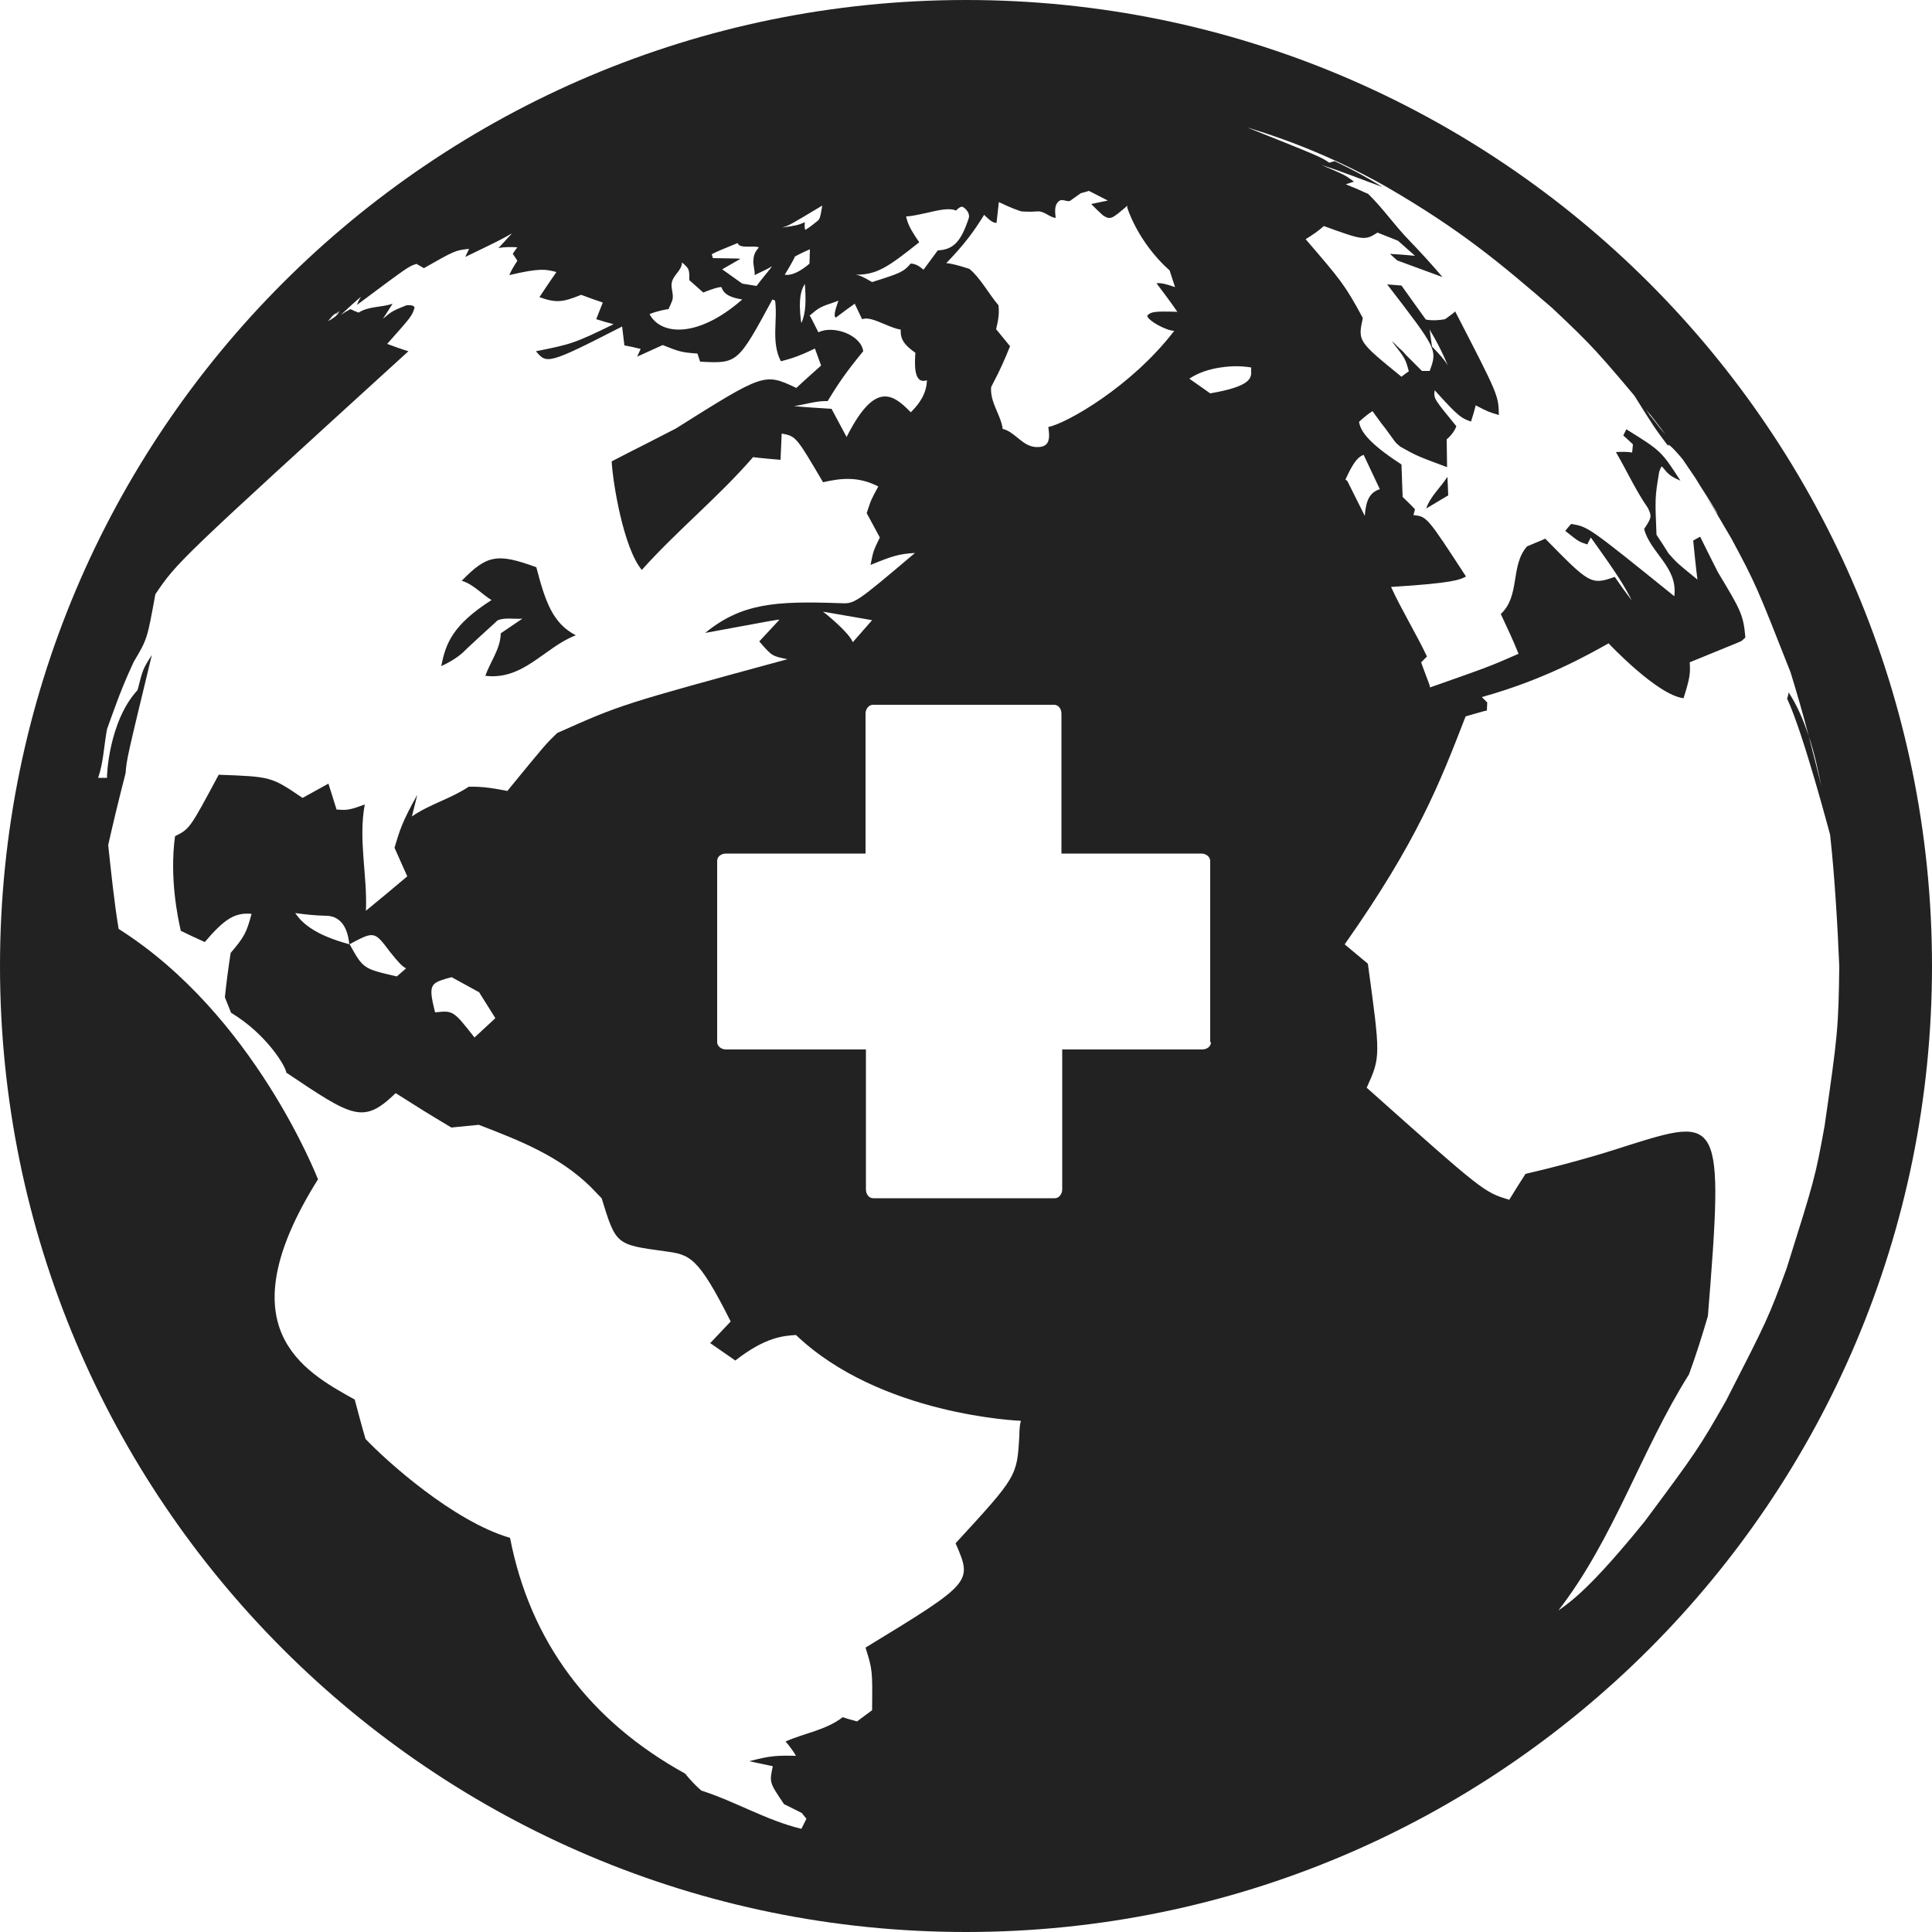 <svg xmlns="http://www.w3.org/2000/svg" viewBox="0 0 500 500" enable-background="new 0 0 500 500"><g fill="#222"><path d="M369.1 131.6l5.7-3.4-.2-4.8c-1.8 2.8-4.4 5-5.5 8.2zM114.2 172.4c4-1.9 5.4-3.3 6.7-4.6 3.8-3.6 7.8-7.1 7.8-7.2 1.7-.9 4.6-.3 6.5-.5l-5.6 3.8c-.1 4.1-2.7 7.3-4 11 9.8 1.2 15.3-7.3 23.2-10.4l.2-.1c-6-3.1-7.9-8.8-10.2-17.6-10.1-3.7-12.8-3.2-19.3 3.5 3 .9 5.1 3.4 7.7 5-10.2 6.5-11.9 11.4-13 17.1zM429.7 110.9c-2.4-3.1-2.4-3.1-2.7-3.4l.2.3c-.6-1-1.6-2.5-4.6-6 5.5 8.8 5.5 8.8 9.1 13.6v-.3c.6 0 2.9 2.7 3.8 3.8 2 2.9 4 5.9 5.9 8.8-.4-.6-.7-1.1-1-1.7-2.7-4.2-5.7-8.5-8.1-12.1l-2.6-3zM250 0c-138.1 0-250 111.9-250 250s111.9 250 250 250 250-111.9 250-250-111.9-250-250-250zm7.9 57.7l.6-5.4c3.5 1.7 5.2 2.2 5.8 2.4 0 0 1.9.2 4.2 0 1.8-.1 3 1.5 4.7 1.7-.2-1.9-.3-3.4.8-4.3.9-.8 2 .2 2.9-.1l2.8-2 .4-.1 1.4-.4.3-.1 4.9 2.5c-1.4.3-2.8.6-4.3.9 1 1 2 2 3 2.9 2 1.3 2.3 1 6.4-2.5l-.1.4c0 .1 2.7 9 11 16.4l1.4 4.3c-2.6-.9-3.7-1.1-4.8-1 1.8 2.4 3.7 4.9 5.4 7.4-6.1-.2-6.9 0-7.8 1 .1 1.3 5.2 4 7 3.9-11 14.4-27.9 24-32.6 24.9.4 2.7.5 5.1-2.6 5.2-4 .2-5.8-3.9-9.2-4.7-.5-3.7-3.3-6.8-3-10.8l.7-1.4c1.4-2.6 2.8-5.7 4.2-9.2l-3.6-4.4c.7-2.9.8-4.4.6-6.2-2.4-2.8-4.7-7.1-7.5-9.4 0 0-4.1-1.4-6-1.5 4.7-4.9 7-8 9.8-12.5 1.9 1.9 2.4 2 3.2 2.1zm-20 5c-2.4-3.5-3-4.8-3.4-6.7 1.1 0 2.5-.3 5.3-.9 3-.7 6-1.4 7.6-.6.7-.7 1-.9 1.5-1 .4-.1 2.3 1.4 1.8 3-2 6-3.9 8.1-8 8.3l-3.7 5c-1.4-1.2-2.2-1.5-3.3-1.6-1.9 2.2-2.7 2.5-10 4.8-2.4-1.4-3.3-1.8-4.3-1.9 5.6 0 8.3-1.9 16.5-8.4zm-20.9 15.1c-1.1 3-1.2 4.1-.7 4.4 2.5-1.9 3.5-2.6 4.9-3.6l1.9 4c1-.3 2.1-.3 5.1 1 2.6 1.1 4 1.6 4.9 1.7-.1 2.4.8 3.9 3.8 6-.2 2.9-.5 8.3 3 7.1l-.1 1.1c-.5 3.5-2.8 5.9-4.1 7.2-4.8-5-9.4-7.9-16.6 6.4l-3.9-7.3c-3.3-.2-6.6-.4-9.7-.7 2.9-.4 5.7-1.4 8.7-1.3 2.9-4.8 5-7.8 9.2-12.9-.6-4.3-7.8-6.8-11.6-4.9-2.1-4.2-2.1-4.2-2.3-4.3 2.6-2.2 2.6-2.2 7-3.7l.5-.2zm-4.7-24.3l.5-.3c-.6 3.5-.6 3.5-1.5 4.2-2.1 1.7-2.6 1.9-2.9 2.1-.2-.6-.2-1.1-.1-2-1.9.8-1.9.8-5.9 1.4 1.9-.6 1.9-.6 9.9-5.4zm-9.2 17.6c.9-1.5 1.8-3 2.5-4.4l.1-.3s1.4-.8 3.7-1.8l.2-.1-.1 3.7-.2.2c-3.6 3-5.6 2.8-6.2 2.7zm4.3 12.5l-.1-.5c-.8-6.1.2-8.2.8-9.3l.2-.3c.3 4.2.3 7.4-.9 10.1zm-16.5-20.7c.1.2.2.6 1 .8 1.4.3 2.8 0 4.1.2l.4.1c-.9 1.1-1.3 1.8-1.4 3.1-.2 1.4.4 2.7.3 4.1 1.5-.8 3.1-1.4 4.5-2.3l-.5.7c-1.2 1.5-2.4 2.9-3.5 4.4-1.2-.2-2.4-.4-3.7-.6l-5.2-3.7 4.7-2.7c-.3-.1-.3-.1-7.1-.2l-.3-1c1.3-.7 2.8-1.3 6.7-2.9zm-17.9 17.1c.4-.8.7-1.5 1-2.3.4-1.4-.3-2.8-.2-4.2.2-2.2 2.5-3.3 2.7-5.4v-.2c1.9 1.7 1.9 1.7 1.9 4.6l3.6 3.2c2.8-1.1 3.9-1.4 4.7-1.4.4 1 .9 2.5 5.4 3.2l-1.3 1.1c-10.9 8.9-19.9 8-22.7 2.7 1.8-.8 4.6-1.3 4.9-1.3zm-87 1.8l.9-.8-.3.4 1.2-1-.7.7-.2.3 1-.9-.5.8-.6.6-1 .7-.9.5 1.1-1.3zm177.8 289.8c-.6 10.5-.6 10.5-16.5 27.8 4.4 10.1 4.4 10.1-23.3 27 1.8 5.8 1.8 5.8 1.7 16.2l-3.9 2.9c-1.1-.3-2.6-.7-3.7-1.1-4.4 3.4-9.9 4.1-14.8 6.3.9 1 2 2.5 2.7 3.7-5.3-.1-6.7 0-12.1 1.4l6.1 1.3c-.9 4.2-.9 4.2 2.9 9.8l4.6 2.3 1.2 1.5-1.3 2.6c-9.1-2.2-17.1-7.1-25.9-9.9-1.5-1.3-2.9-2.8-4.2-4.4-24.8-13.7-40.1-34.2-45.3-61-14.7-4.3-32-19.9-37.4-25.6-1-3.4-1.9-6.8-2.8-10.2-13.4-7.4-33.6-18.6-9.5-57-.2-.4-16.5-42.6-51.6-64.8-1.1-6.5-2-15.2-2.7-21.7 1.3-5.8 2.7-11.6 4.5-18.6.3-3.7.3-3.7 6.8-30.6-2.3 3.6-2.3 3.6-3.7 9.1-7.5 8.1-8 22.5-7.9 22.7h-2.3c1.4-4.1 1.5-8.4 2.3-12.6.7-2 1.4-3.9 2.1-5.8 1.3-3.6 2.7-7.1 4.8-11.6 3.5-5.9 3.5-5.9 5.6-17.5 5.7-8.4 5.7-8.4 65.5-62.9-1.7-.5-3.9-1.3-5.5-1.9 6.4-7.2 6.4-7.2 7.1-9.4-.2-.4-.5-.7-2.1-.6-3.7 1.5-3.7 1.5-6.1 3.5.8-1.2 1.8-2.8 2.5-3.9-2.9 1-6.1.6-8.8 2.3-.6-.2-1.5-.6-2.1-.9-.8.4-1.8 1-2.5 1.5 2.8-2.6 3-2.8 5.2-4.7-.4.7-.8 1.4-1 2.1 13.4-10 13.4-10 15.4-10.6l1.9 1.1c8.1-4.6 8.1-4.6 11.7-5l-1 2.1c8.9-4.3 8.9-4.3 12.1-6.1-1.1 1.2-2.5 2.7-3.5 3.8 1.4-.3 3.4-.3 4.9-.2-.4.5-.9 1.2-1.2 1.7.4.5.8 1.2 1.2 1.8-.7 1-1.6 2.5-2.1 3.7 8-1.9 9.5-1.5 12.2-.8-1.3 1.9-3.1 4.5-4.4 6.5 4.2 1.5 5.9 1.4 10.8-.6 1.8.7 3.6 1.3 5.6 2l-1.7 4.3c1.5.5 3 .9 4.5 1.3-10.2 5-11.1 5.2-20.1 7 2.8 3.3 3 3.5 22.3-6.4l.6 4.9c1.3.2 2.9.6 4.2.9l-.9 2 6.6-3c4.3 1.7 4.8 1.9 9 2.2.2.7.5 1.5.7 2.1 9.7.5 9.7.5 18.7-16.1l.7.3c.7 5.2-1.1 10.7 1.5 15.7 2.6-.7 4.2-1.1 8.8-3.3l1.6 4.4c-1.9 1.7-4.5 4-6.4 5.8-8.3-3.9-8.3-3.9-31.2 10.5l-7.2 3.7c-2.8 1.4-6.5 3.3-9.4 4.8.3 5.7 3.1 22.5 7.8 28.1 9.1-10.2 19.8-18.8 28.8-29.2 2.3.3 4.7.5 7.1.7.1-2 .2-4.7.3-6.8 3.7.7 3.7.7 10.7 12.6 5.2-1.2 9.4-1.4 14.3 1.1-1.9 3.5-1.9 3.5-3 6.9l3.4 6.3c-1.7 3.5-1.7 3.5-2.4 7.1 5.9-2.4 7.2-2.8 11.5-3.1-15.6 13.2-15.6 13.2-19.5 13-16.5-.6-25.4 0-34.8 7.7 18.9-3.5 18.9-3.5 19.2-3.4l-5.2 5.6c3.3 3.8 3.3 3.8 7.3 4.6-43 11.7-43 11.7-59.6 19.1-3 2.9-3 2.9-12.9 15-3.1-.6-6.2-1.2-10-1.1-4.6 3.1-10.1 4.5-14.7 7.7l1.4-5.6c-3.9 6.9-4.6 9.3-5.9 13.7l3.3 7.4c-3.2 2.7-7.5 6.3-10.7 8.9.4-9.1-2-18.3-.3-27.5-4.1 1.5-4.6 1.5-7.3 1.3l-2.1-6.7-6.7 3.7c-8.1-5.5-8.1-5.5-21.7-6-7.5 14-7.5 14-11.3 15.9-1.5 10.9.8 21.5 1.5 24.5 2 1 4 1.9 6.2 2.9 5.1-6 7.8-7.7 12.1-7.3-1.3 4.9-1.9 6-5.4 10.1-.6 3.8-1.1 7.6-1.5 11.5l1.6 4c9.3 5.6 14.2 14 14.3 15.5 17.3 11.6 19.9 13.4 28.3 5.3 5.5 3.5 8.2 5.2 14.4 8.9l7.1-.7c10.7 4.1 20.8 8.1 28.9 16l2.9 3c3.7 12 3.7 12 16.2 13.7 6.6.9 8.6 1.1 17.2 18.2l-5.3 5.6c1.9 1.3 4.5 3.1 6.5 4.5 7.8-6.1 12.5-6.4 15.7-6.6 21.8 20.8 57.9 22.2 58.2 22.2-.3 1-.4 2.6-.4 3.9zm-38.1-211.1l-5 5.7c-1-2.6-7.5-7.8-7.6-7.8l-.1-.1 12.7 2.2zm-97.5 103l-5.4 5c-5.5-7-5.5-7-10.2-6.5-1.8-7.1-1.2-7.5 3.1-8.8l1.2-.3 7.1 3.9 4.2 6.7zm-23.1-12.9l-2.4 2.1c-8.7-2-8.7-2-12.2-8.3l-1.4-.4c-9.3-2.7-11.7-6.3-12.7-7.7 3 .4 4.8.6 7.9.7 5.2 0 5.9 5.5 6.1 7.4 6.5-3.5 6.5-3.4 10.5 1.9 2.3 2.9 3.3 3.9 4.2 4.3zm208.3 19.1c0 1.1-1 1.9-2.3 1.9h-36.2v36.2c0 1.3-.9 2.3-1.9 2.3h-47c-1.1 0-1.9-1-1.9-2.3v-36.2h-36.2c-1.3 0-2.3-.9-2.3-1.9v-46.9c0-1.1 1-1.9 2.3-1.9h36.1v-36.2c0-1.3.9-2.3 1.9-2.3h46.9c1.1 0 1.9 1 1.9 2.3v36.2h36.2c1.3 0 2.3.9 2.3 1.9v46.9zm-.2-167.9l-5.4-3.8c2-1.3 4-2.1 6.9-2.7 3.3-.6 6-.7 9.1-.2v.8c.1 1.9 0 4.1-10.6 5.9zm149.2 226.4c-4.7 12.8-5.1 13.6-15.7 34.3-6.9 12.1-7.7 13.3-21.1 31.3-13.8 17-18.9 20.6-22.3 23 14.4-18.6 21.4-41.4 33.8-61.1 1.8-4.9 3.4-10 4.9-15.1 4.2-52 3.3-51.7-21.2-44-7.9 2.6-16.6 5-26 7.2-1.3 2-3 4.7-4.2 6.7-6.6-2-6.6-2-36.9-29 3.6-8 3.6-8 .3-32.1l-6-5c18.8-26.7 24.6-41.7 31.3-59l.7-.2.7-.2.7-.2.7-.2.7-.2.7-.2.7-.2.6-.1c0-.7.1-1.5.1-2.1l-1.4-1.4c16.2-4.5 27.4-10.9 32.8-13.9.1.1 12.6 13.4 19.4 14.2 1.6-5.1 1.8-6.3 1.6-9.3 13.5-5.5 13.5-5.5 13.5-5.6l.9-.8c-.5-5.9-1.2-7.1-7.1-16.9-1.4-2.8-3.3-6.5-4.6-9.2-.6.3-1.3.7-1.8 1 .3 3 .7 7.1 1.1 10.1-5.3-4.3-5.3-4.3-7.5-6.8-1-1.6-2-3.2-3.1-4.8-.4-9.5-.4-9.7.7-16.3.2-.6.4-1.2.7-1.4 1.7 2.1 2.1 2.5 4.8 3.7-5-7.7-5-7.7-14-13.3l-.1.2-.1.2-.1.2-.1.2-.1.2-.1.2-.1.2-.1.2c.8.7 1.8 1.6 2.5 2.3l-.2 2.1c-1.2-.2-2.9-.2-4.2-.1 2.8 4.8 5.1 9.9 8.3 14.5.9 2 1.1 2.3-1 5.4 1.6 6.2 8.8 9.9 7.8 17.4-22.3-18-22.3-18-26.7-18.7-.4.5-1.1 1.2-1.5 1.8 3.5 2.8 3.5 2.8 5.7 3.5.3-.6.6-1.3.9-1.8 7.4 10.3 8.7 12.6 10.6 16.3-2.4-3.2-2.4-3.2-4.4-6.1-6.2 2.2-6.6 1.7-18-9.9-1.5.7-3.1 1.3-4.7 2-4.4 5-1.7 12.8-6.8 17.5 1.6 3.4 3.2 6.8 4.6 10.3-7.5 3.3-8.1 3.5-22.9 8.7l-.2-.8-.3-.8-.3-.8-.3-.8-.3-.8-.3-.8-.3-.8-.3-.9 1.5-1.5c-2.9-6.1-6.5-11.9-9.3-18 16.3-1 17.9-1.9 19.4-2.7-10.1-15.5-10.1-15.5-13.6-15.9l.4-1.5c-.9-1-2.2-2.2-3.2-3.2l-.3-8.4c-9.9-6.4-10.6-9.3-11-11 .9-.9 2.4-2.1 3.5-2.8l.8 1.1.8 1.1.8 1.1.8 1 .8 1.1.8 1.1.8 1.1c.3.4.5.7 1.6 1.6 4.3 2.4 4.3 2.4 12.1 5.3 0-2.2-.1-5.1-.1-7.2 1-.8 2.1-2.2 2.5-3.4-5.9-7.2-5.9-7.2-5.6-9.3 6.3 7 6.9 7.2 9.4 8.1.4-1.2.9-2.9 1.2-4.2 3.3 1.7 3.3 1.7 6 2.5-.1-5.1-.1-5.1-11.3-26.8-.4.4-.8.7-2.6 2-1.4.3-3.5.4-5 .1l-6.3-8.8-3.7-.3c13 16.9 13 16.9 11 22.4h-2l-1-1-1-1-1-1-1-1-1-1.1-1.1-1-1.1-1.1-.6-.5c3.5 4.5 3.5 4.5 4.4 7.8-.6.4-1.3.9-1.9 1.4-11.3-9.2-11.3-9.2-10-15.2-4.7-8.7-5.7-9.8-14.8-20.4 1.8-1.1 3.4-2.2 4.7-3.4 10.2 3.7 10.6 3.8 13.9 1.7l5.3 2.1 4.4 3.9c-1.9-.2-4.6-.4-6.5-.5l1.9 1.7 11.7 4.3c-2.5-3-6-6.8-8.7-9.6-3.7-3.8-6.7-8.2-10.5-11.9-1.7-.8-4-1.8-5.8-2.5l2.1-.7c-2.3-1.7-2.3-1.7-8.4-4.3 5.4 1.7 10.5 3.8 15.8 5.7-5.9-3.6-8.5-4.8-12.4-6.7l-1.4.4c-2.2-1.5-2.2-1.5-21.2-9.1 12.7 3.8 24.8 9 36.1 15.4 19.5 11.3 29.8 20.1 42.8 31.3 10.6 10 11.5 11 25.8 28.1 6 7.8 7.9 10.4 12.8 18.4 1.5 2.3 2.9 4.5 4.1 6.5l-.1-.1.3.6-3.3-5.3c1.8 3 4 6.7 6.8 11.5 6.4 11.9 6.7 12.8 15.3 34.6 1.5 4.9 3.2 10.7 4.7 16.5 1.6 4.7 2.5 9.4 3.3 13-1-3.9-2.1-8.4-3.3-13-1.3-3.9-2.9-7.8-5.2-11.3-.1.6-.2 1.1-.4 1.6 4.3 9.2 11 34.9 11.1 35.1l.1.8c1.1 10 1.9 23.4 2.3 33.4-.2 15.9-.4 17.8-3.8 41.3-2.4 13.3-2.7 14.2-9.8 36.8zm-114.2-204.1c1.1-2.3 2.5-5.5 4.5-6.3l.2-.1 4.2 8.9c-2.5.8-3.6 2.7-3.9 6.9l-.3-.6-.3-.6-.3-.6-.3-.6-.3-.6-.3-.6-.3-.6-.3-.6-.3-.6-.3-.6-.3-.6-.3-.6-.3-.6-.3-.6-.3-.6-.5-.4zm22.9-33.9l-.5-.5-.6-4.3-.1-.3.2.4c3.1 5.1 4.7 9.4 4.9 9.8-.1-.4-.6-1.7-3.9-5.1z"/></g></svg>
